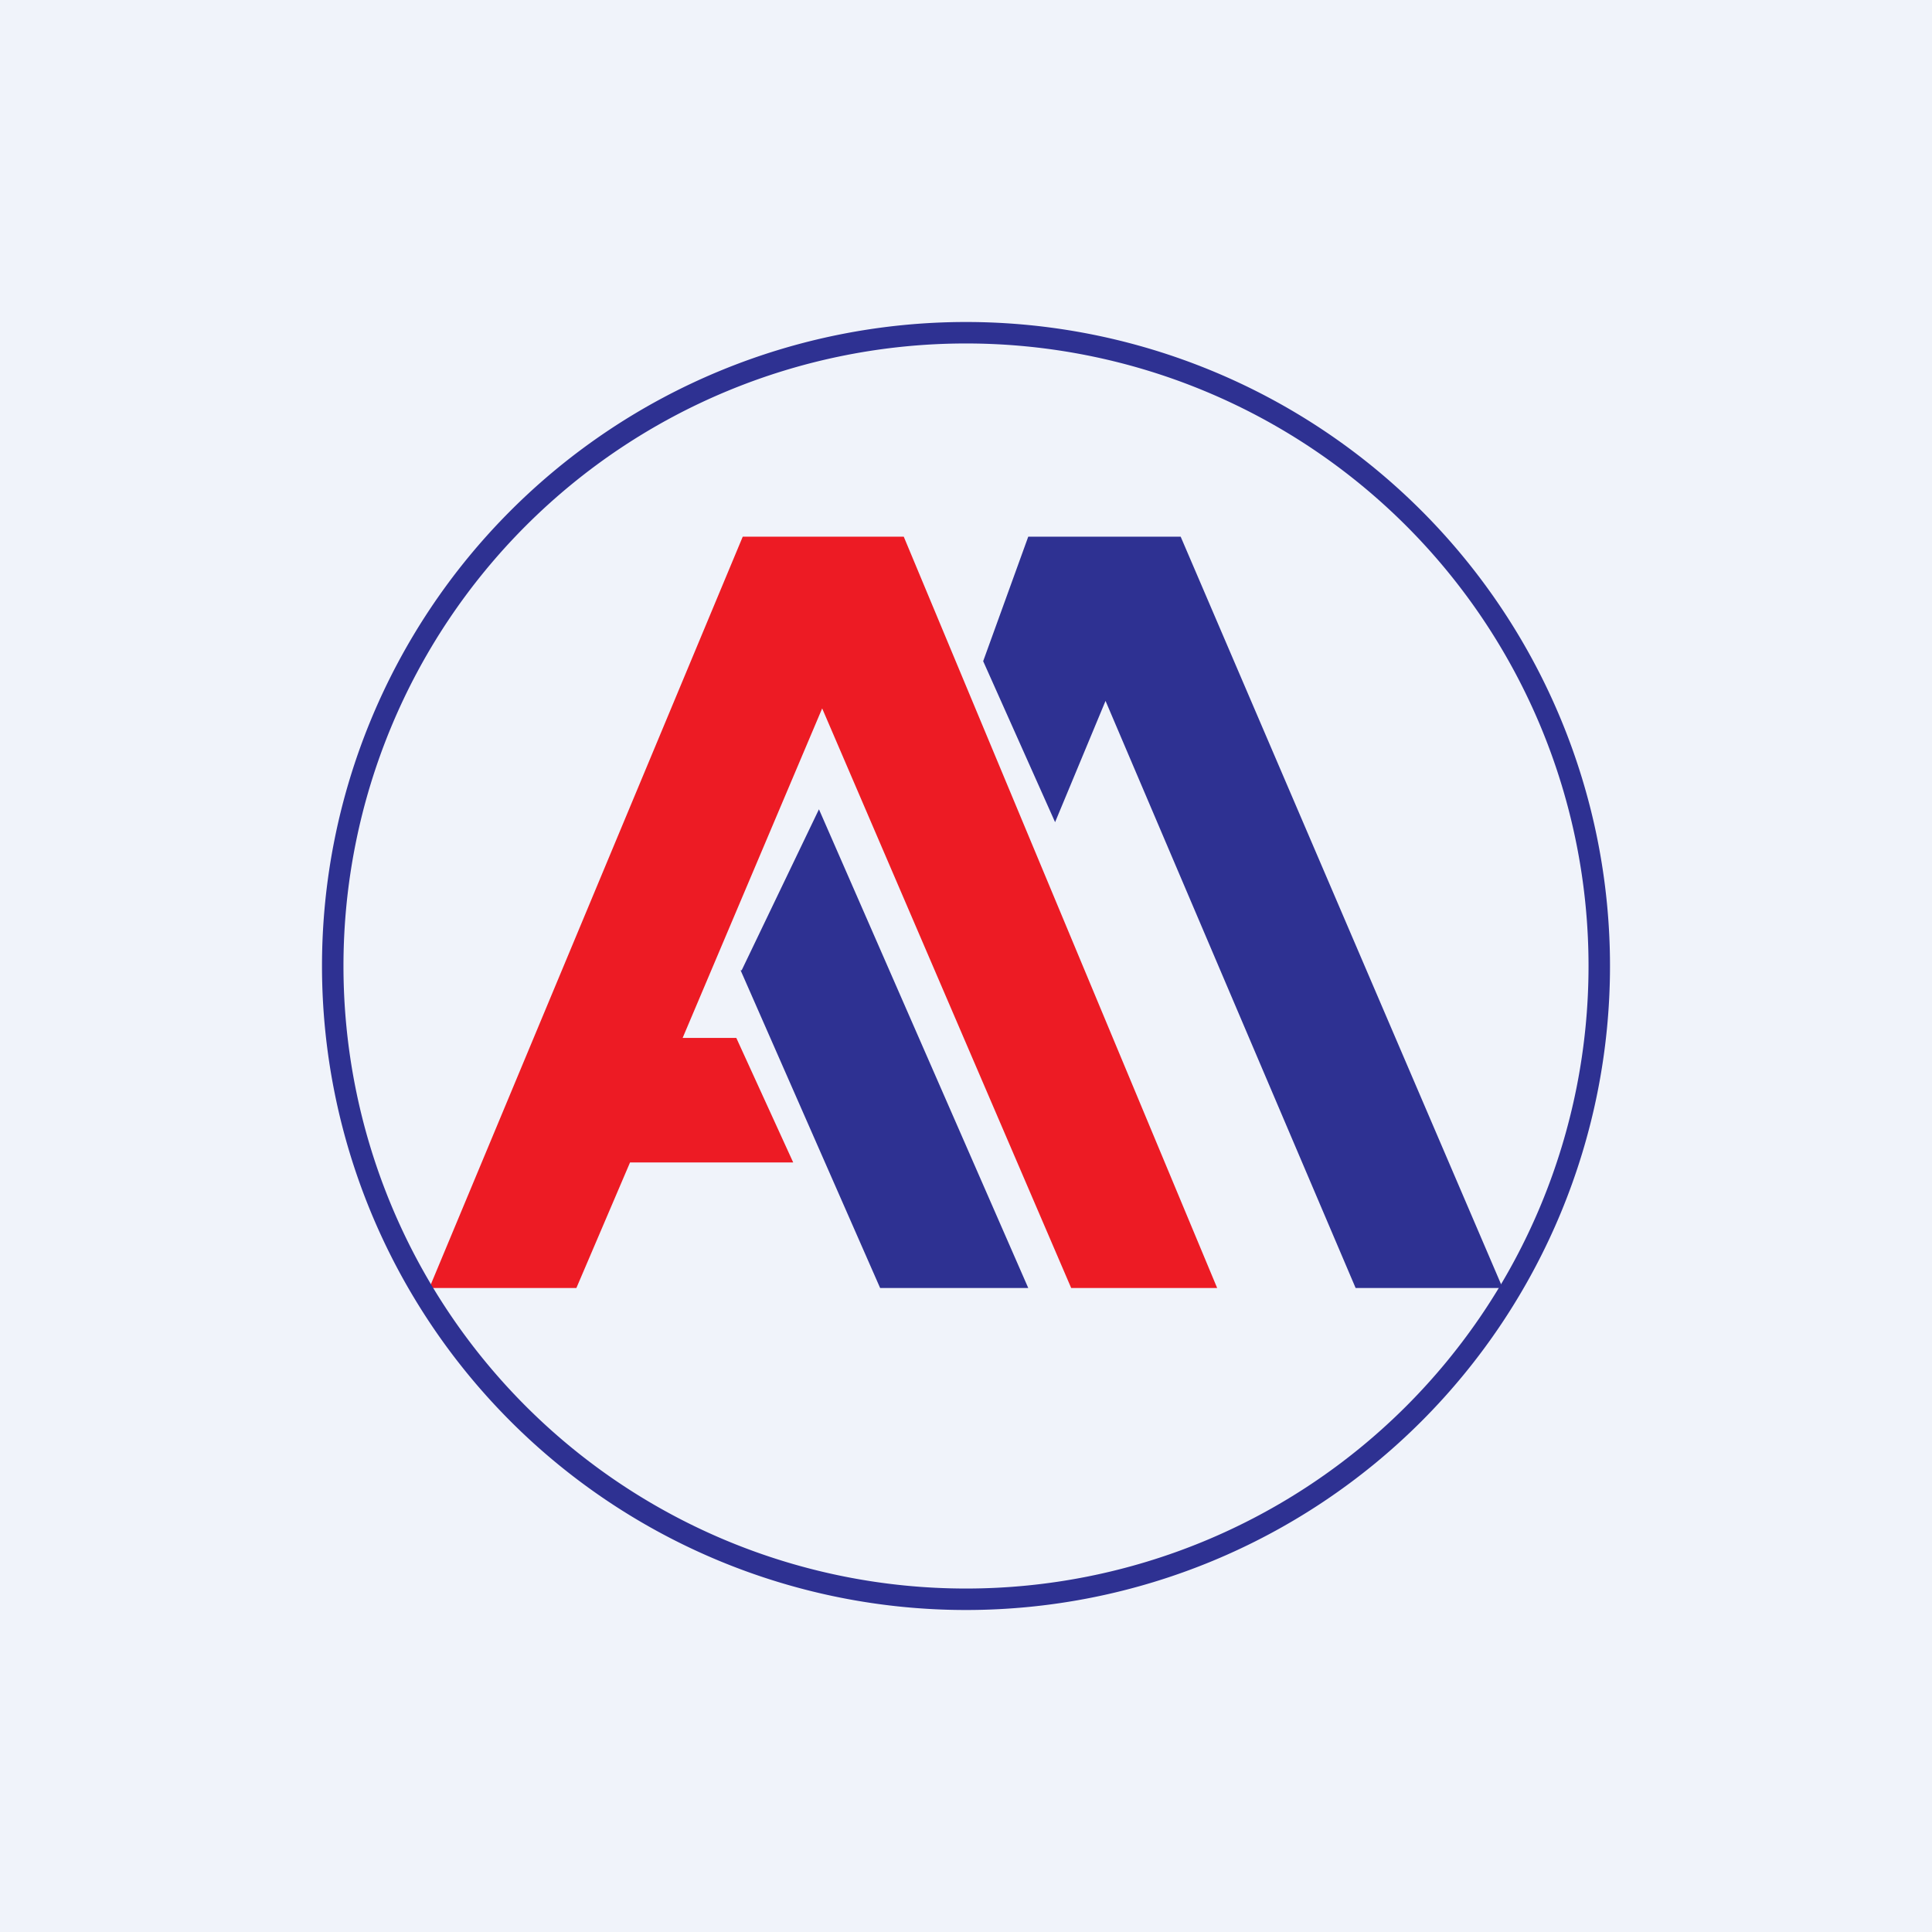 <!-- by TradingView --><svg width="18" height="18" viewBox="0 0 18 18" xmlns="http://www.w3.org/2000/svg"><path fill="#F0F3FA" d="M0 0h18v18H0z"/><path d="M9.58 5H11L14 12h-1.37L10.3 6.53l-.47 1.13-.67-1.5L9.58 5ZM6.91 9.04l.72-1.5L9.58 12H8.2L6.9 9.04Z" fill="#2E3192"/><path d="M11.34 12 8.42 5h-1.5L4 12h1.37l.5-1.17h1.52l-.53-1.16h-.5l1.3-3.07L9.98 12h1.37Z" fill="#ED1B24"/><path fill-rule="evenodd" d="M9 14.8A5.8 5.8 0 1 0 9 3.2a5.8 5.8 0 0 0 0 11.6Zm0 .2A6 6 0 1 0 9 3a6 6 0 0 0 0 12Z" fill="#2E3192"/></svg>
